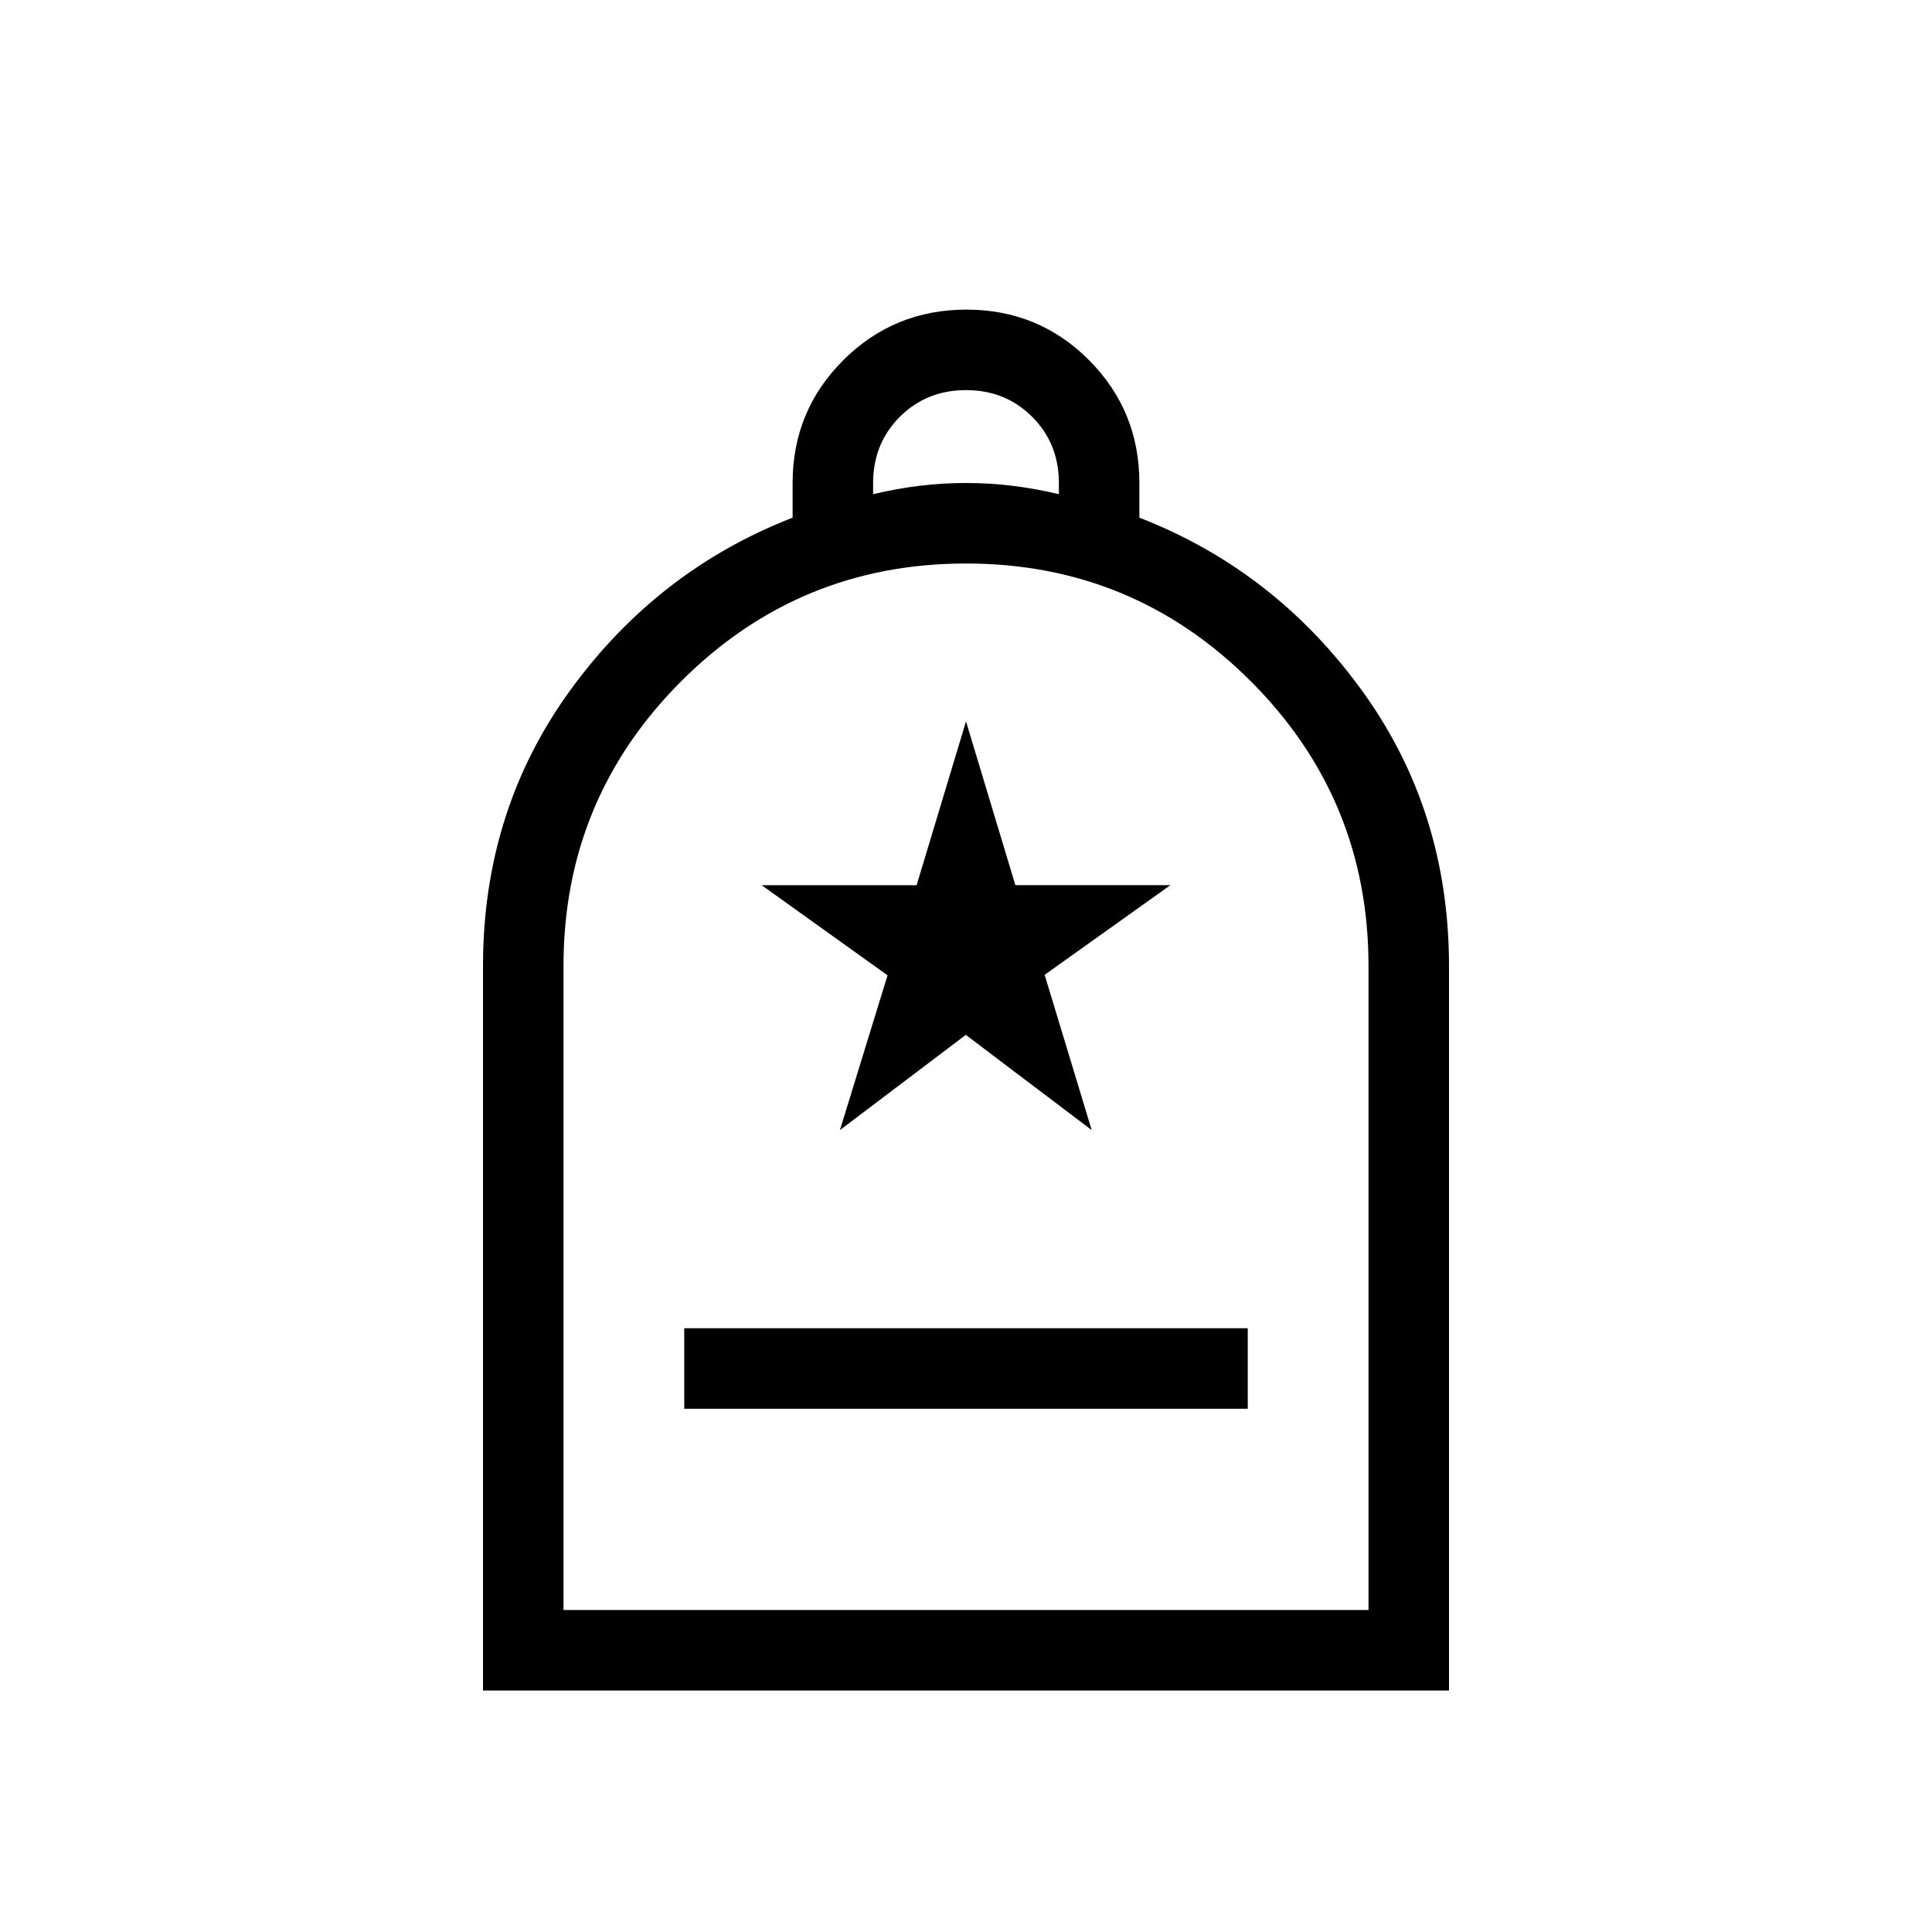 <svg xmlns="http://www.w3.org/2000/svg" height="24" viewBox="0 -960 960 960" width="24"><path d="M340-260h280v-40H340v40ZM240-120v-360q0-77.308 43.346-137 43.346-59.692 110.5-85.769V-720q0-35.898 25.181-61.026t61.154-25.128q35.973 0 60.973 25.128t25 61.026v17.231q67.154 26.077 110.5 85.769Q720-557.308 720-480v360H240Zm40-40h400v-320q0-83-58.5-141.5T480-680q-83 0-141.5 58.5T280-480v320Zm153.846-554.462q11.769-2.769 23.077-4.154Q468.231-720 480-720q11.769 0 23.077 1.384 11.308 1.385 23.077 4.154V-720q0-19.616-13.269-32.885-13.27-13.269-32.885-13.269t-32.885 13.269Q433.846-739.616 433.846-720v5.538ZM280-160h400-400Zm137.348-238.461 62.557-47.325 62.557 47.325-23.385-77.154 62.462-44.539h-77.001L480-601.539l-24.538 81.385h-77.001l62.557 44.79-23.67 76.903Z"/></svg>